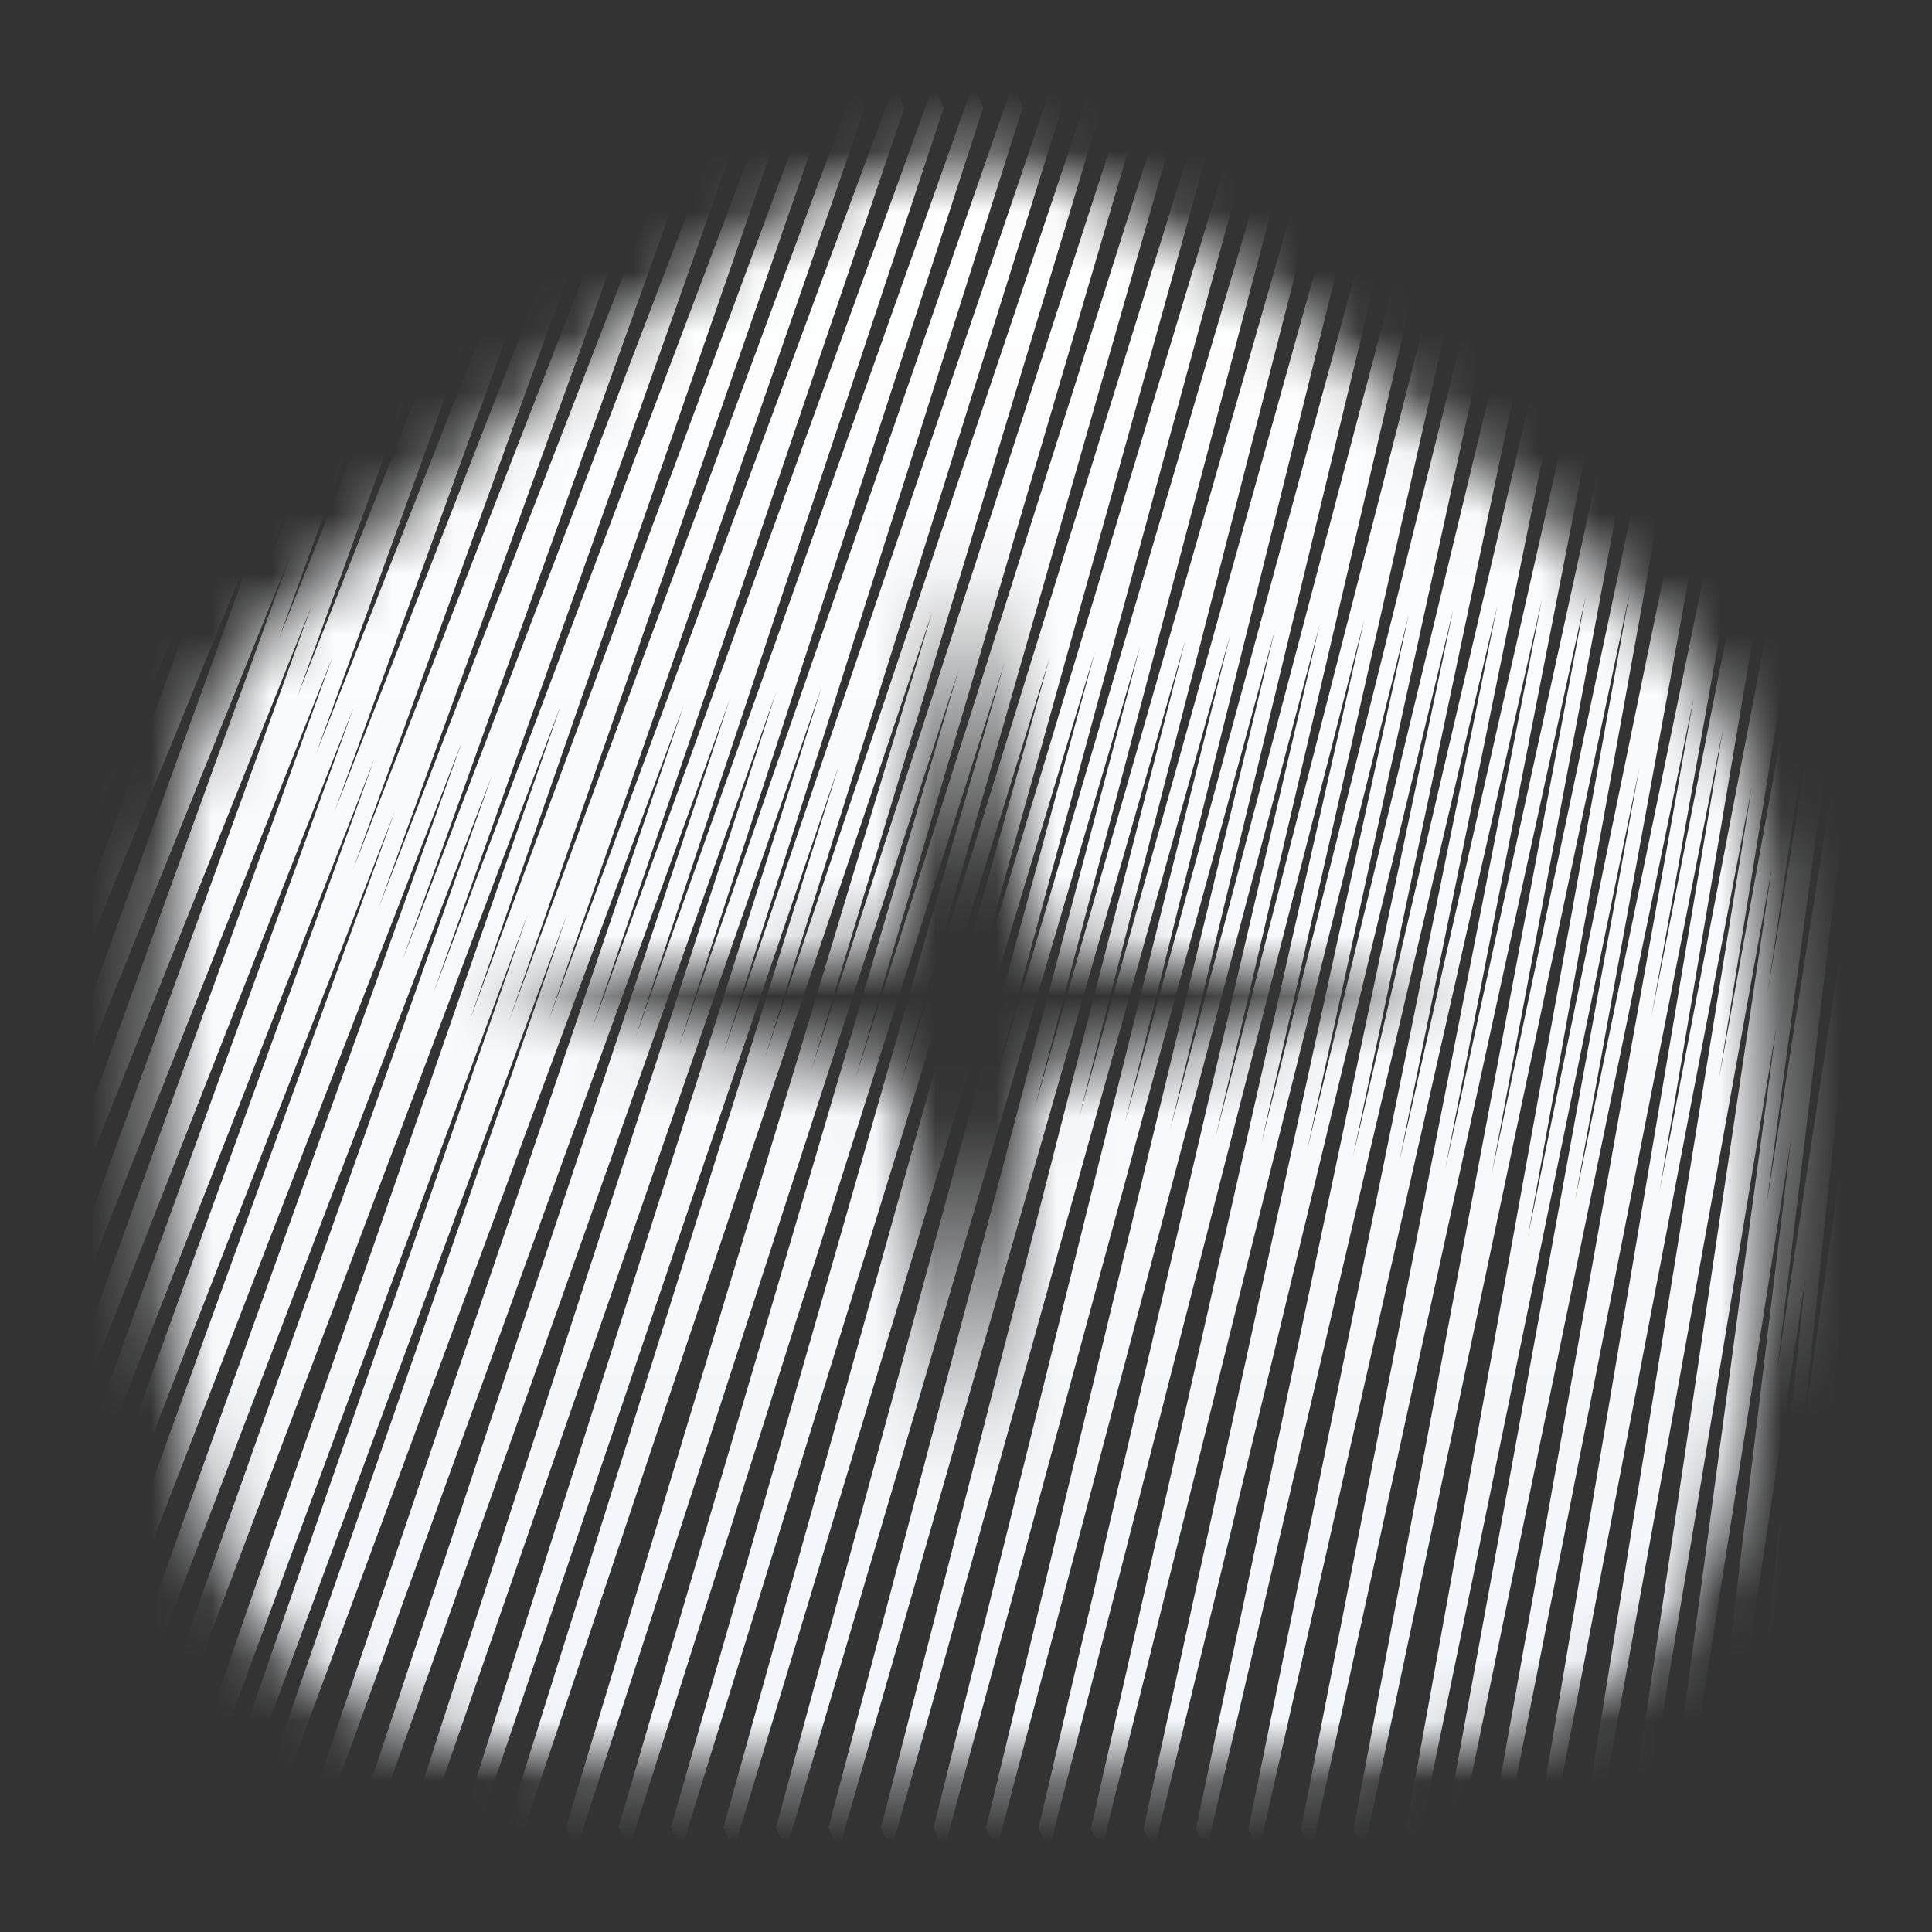 <svg width="32" height="32" viewBox="0 0 32 32" fill="none" xmlns="http://www.w3.org/2000/svg">
<rect x="0" y="0" width="32" height="32" fill="#333333" stroke="none"/>
<mask id="mask0_816_11780" style="mask-type:alpha" maskUnits="userSpaceOnUse" x="2" y="2" width="28" height="28">
<path fill-rule="evenodd" clip-rule="evenodd" d="M6.375 8.714C3.295 11.313 2.667 11.844 2.667 18.284C2.667 29.333 5.392 29.333 16 29.333C26.609 29.333 29.333 29.333 29.333 18.284C29.333 11.843 28.706 11.313 25.625 8.713C25.115 8.282 24.537 7.794 23.884 7.213C23.569 6.971 23.227 6.694 22.863 6.4C20.877 4.795 18.244 2.667 15.961 2.667C13.71 2.667 11.162 4.745 9.212 6.336C8.821 6.655 8.454 6.954 8.118 7.213C7.464 7.795 6.886 8.283 6.375 8.714ZM17.131 17.704L24 16.667L17.131 15.63L16 9.333L14.869 15.63L8 16.667L14.869 17.704L16 24L17.131 17.704Z" fill="#040C0F"/>
</mask>
<g mask="url(#mask0_816_11780)">
<path fill-rule="evenodd" clip-rule="evenodd" d="M2.297 3.518L1.58 4.841L1.442 4.378L2.421 1.672L2.575 2.097L2.373 2.656L3.09 1.333L3.228 1.796L2.468 3.898L3.739 1.341L3.88 1.796L2.774 4.855L4.389 1.347L4.533 1.796L3.081 5.812L5.039 1.352L5.185 1.796L3.388 6.767L5.691 1.355L5.838 1.796L3.695 7.722L6.342 1.357L6.491 1.796L4.002 8.676L6.994 1.358L7.143 1.796L4.309 9.631L7.646 1.36L7.796 1.796L4.617 10.585L8.299 1.361L8.448 1.796L4.924 11.539L8.951 1.362L9.101 1.796L5.232 12.493L9.603 1.363L9.754 1.796L5.539 13.448L10.255 1.363L10.406 1.796L5.847 14.402L10.908 1.364L11.059 1.796L6.27 15.038L11.56 1.364L11.712 1.795L6.665 15.904L12.212 1.365L12.365 1.794L7.176 16.453L12.864 1.367L13.018 1.792L7.777 16.912L13.516 1.369L13.671 1.792L8.43 16.912L14.169 1.369L14.323 1.792L9.082 16.912L14.822 1.369L14.977 1.789L9.801 17.053L15.473 1.371L15.63 1.787L10.523 17.191L16.125 1.373L16.284 1.784L11.247 17.328L16.777 1.376L16.937 1.782L11.974 17.464L17.429 1.378L17.59 1.78L12.665 17.531L18.081 1.379L18.244 1.776L13.436 17.729L18.732 1.383L18.898 1.773L14.17 17.86L19.384 1.386L19.551 1.77L14.907 17.988L20.036 1.388L20.205 1.767L15.647 18.114L20.688 1.391L20.858 1.764L16.389 18.238L21.339 1.394L21.512 1.761L17.134 18.361L21.991 1.397L22.165 1.758L17.88 18.481L22.643 1.4L22.819 1.754L18.63 18.599L23.294 1.403L23.472 1.751L19.381 18.715L23.946 1.407L24.125 1.747L20.135 18.828L24.598 1.41L24.779 1.743L20.892 18.939L25.25 1.413L25.432 1.739L21.65 19.048L25.901 1.417L26.086 1.735L22.411 19.154L26.553 1.421L26.739 1.731L23.173 19.258L27.205 1.424L27.393 1.727L23.938 19.359L27.857 1.428L28.046 1.723L24.705 19.457L28.508 1.432L28.7 1.718L25.306 20.483L29.16 1.736L29.352 2.02L26.087 19.884L29.704 2.337L29.896 2.619L27.351 16.846L30.03 3.244L30.224 3.515L27.485 19.74L30.355 4.751L30.551 5.014L28.47 17.88L30.463 6.862L30.661 7.111L29.272 16.468L30.461 9.277L30.662 9.507L29.256 19.976L30.46 12.29L30.663 12.504L29.429 22.739L30.46 15.902L30.665 16.102L29.841 23.911L30.459 19.517L30.666 19.695L30.129 26.009L30.459 23.725L30.667 23.895L30.34 28.406L30.127 28.288L30.221 26.989L29.791 29.962L29.584 29.782L30.099 23.738L29.139 30.561L28.933 30.368L29.908 21.13L28.485 30.568L28.282 30.357L29.668 18.856L27.832 30.572L27.63 30.347L29.423 17.002L27.178 30.577L26.979 30.338L29.349 14.365L26.416 30.587L26.219 30.329L29.017 13.023L25.653 30.593L25.458 30.325L28.542 12.057L24.891 30.596L24.698 30.319L28.057 11.541L24.129 30.601L23.937 30.316L27.157 12.696L23.476 30.601L23.284 30.317L26.996 9.796L22.605 30.604L22.415 30.313L26.266 9.868L21.734 30.608L21.546 30.309L25.536 9.943L20.863 30.611L20.676 30.305L24.803 10.02L19.992 30.615L19.807 30.3L24.07 10.098L19.121 30.619L18.938 30.297L23.334 10.179L18.25 30.622L18.068 30.293L22.597 10.261L17.379 30.626L17.199 30.289L21.858 10.345L16.508 30.629L16.33 30.285L21.117 10.431L15.637 30.632L15.461 30.282L20.375 10.519L14.766 30.636L14.591 30.278L19.631 10.608L13.895 30.639L13.722 30.275L18.885 10.699L13.024 30.642L12.853 30.272L18.137 10.792L12.153 30.645L11.983 30.268L17.388 10.886L11.282 30.647L11.114 30.265L16.636 10.981L10.411 30.65L10.245 30.262L15.883 11.078L9.54 30.653L9.376 30.259L15.442 10.133L8.56 30.657L8.398 30.255L13.892 12.688L7.798 30.658L7.637 30.254L13.611 11.377L6.927 30.66L6.768 30.251L12.851 11.479L6.056 30.662L5.898 30.249L12.088 11.582L5.185 30.665L5.029 30.246L11.323 11.687L4.314 30.667L4.16 30.244L9.401 15.123L3.662 30.667L3.507 30.244L8.748 15.123L3.009 30.667L2.855 30.244L9.287 11.687L2.356 30.068L2.203 29.64L8.151 12.839L1.92 29.167L1.768 28.737L7.657 12.274L1.702 27.665L1.551 27.232L6.545 13.424L1.485 26.462L1.333 26.029L6.2 12.574L1.484 24.658L1.333 24.225L5.855 11.724L1.484 22.855L1.333 22.421L5.51 10.873L1.484 21.051L1.333 20.617L5.165 10.024L1.483 19.248L1.333 18.812L4.82 9.173L1.483 17.445L1.333 17.008L4.475 8.324L1.482 15.642L1.333 15.204L4.129 7.474L1.482 13.839L1.333 13.399L3.784 6.625L1.481 12.037L1.333 11.595L3.438 5.776L1.48 10.236L1.333 9.791L3.093 4.928L1.478 8.436L1.333 7.987L2.746 4.081L1.474 6.638L1.333 6.182L2.297 3.518Z" fill="url(#paint0_linear_816_11780)"/>
</g>
<defs>
<linearGradient id="paint0_linear_816_11780" x1="16" y1="1.333" x2="16" y2="30.667" gradientUnits="userSpaceOnUse">
<stop stop-color="white"/>
<stop offset="1" stop-color="#F2F5FA"/>
</linearGradient>
</defs>
</svg>
